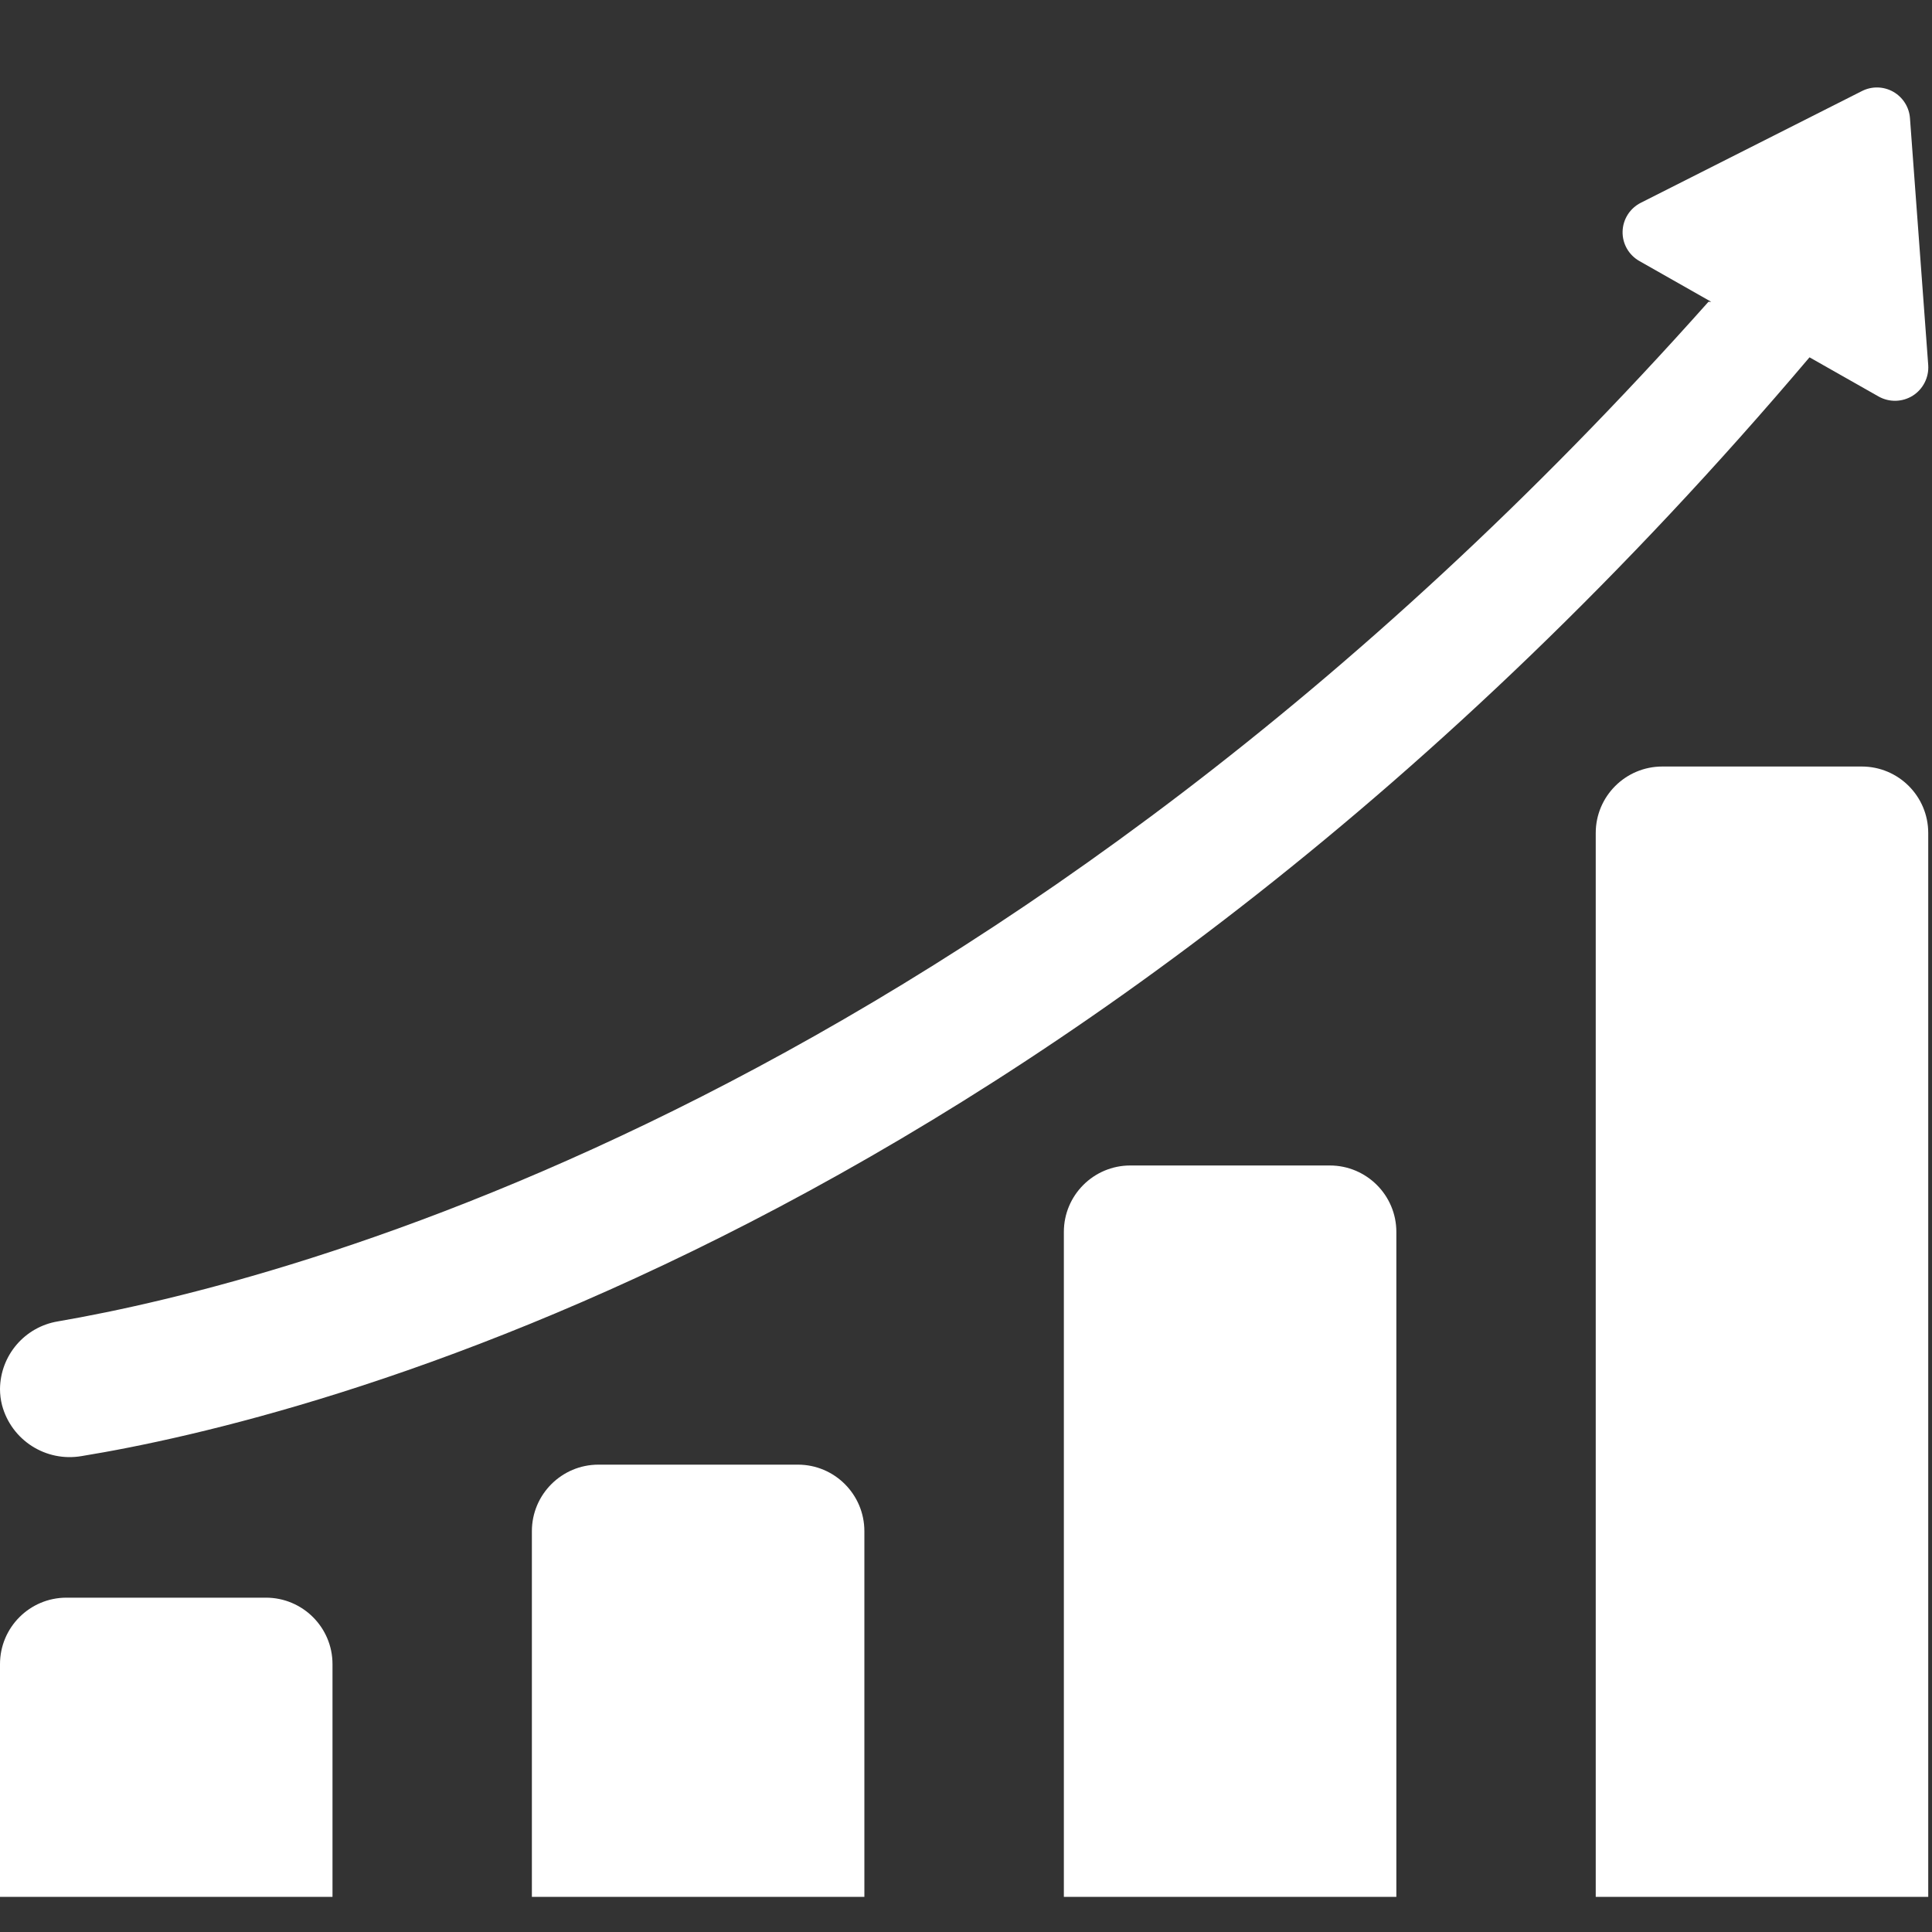 <?xml version="1.0" encoding="UTF-8"?>
<svg width="20px" height="20px" viewBox="0 0 20 20" version="1.1" xmlns="http://www.w3.org/2000/svg" xmlns:xlink="http://www.w3.org/1999/xlink">
    <rect x="0" y="0" width="20" height="20" fill="#333333" stroke="none"/>
    <!-- Generator: Sketch 64 (93537) - https://sketch.com -->
    <title>graph</title>
    <desc>Created with Sketch.</desc>
    <g id="Styleguide" stroke="none" stroke-width="1" fill="none" fill-rule="evenodd">
        <g id="Land-Listing" transform="translate(-20, -138)" fill="#FFFFFF" fill-rule="nonzero">
            <g id="Group" transform="translate(0, 60)">
                <g id="graph" transform="translate(20, 78)">
                    <path d="M19.448,4.105 C19.559,4.167 19.694,4.163 19.801,4.096 C19.908,4.028 19.969,3.907 19.961,3.781 L19.772,1.224 C19.764,1.11 19.699,1.007 19.599,0.95 C19.5,0.894 19.379,0.89 19.276,0.942 L16.988,2.098 C16.873,2.155 16.8,2.27 16.797,2.397 C16.794,2.524 16.862,2.642 16.974,2.704 L17.714,3.124 L17.686,3.124 C10.325,11.394 2.946,13.276 0.599,13.679 C0.256,13.736 0.004,14.03 0,14.378 C0,14.435 0.007,14.491 0.021,14.546 C0.118,14.91 0.476,15.138 0.847,15.073 C3.146,14.698 11.041,12.781 18.732,3.699 L19.448,4.105 Z" id="Path"></path>
                    <path d="M2.753,16.539 L0.688,16.539 C0.308,16.539 0,16.847 0,17.227 L0,19.636 L3.442,19.636 L3.442,17.227 C3.442,16.847 3.133,16.539 2.753,16.539 Z" id="Path"></path>
                    <path d="M8.26,15.162 L6.195,15.162 C5.815,15.162 5.506,15.47 5.506,15.851 L5.506,19.636 L8.948,19.636 L8.948,15.851 C8.948,15.471 8.64,15.162 8.26,15.162 Z" id="Path"></path>
                    <path d="M13.766,12.065 L11.701,12.065 C11.321,12.065 11.013,12.373 11.013,12.753 L11.013,19.636 L14.455,19.636 L14.455,12.753 C14.455,12.373 14.146,12.065 13.766,12.065 Z" id="Path"></path>
                    <path d="M19.273,7.935 L17.208,7.935 C16.828,7.935 16.519,8.243 16.519,8.623 L16.519,19.636 L19.961,19.636 L19.961,8.623 C19.961,8.243 19.653,7.935 19.273,7.935 Z" id="Path"></path>
                </g>
            </g>
        </g>
    </g>
</svg>